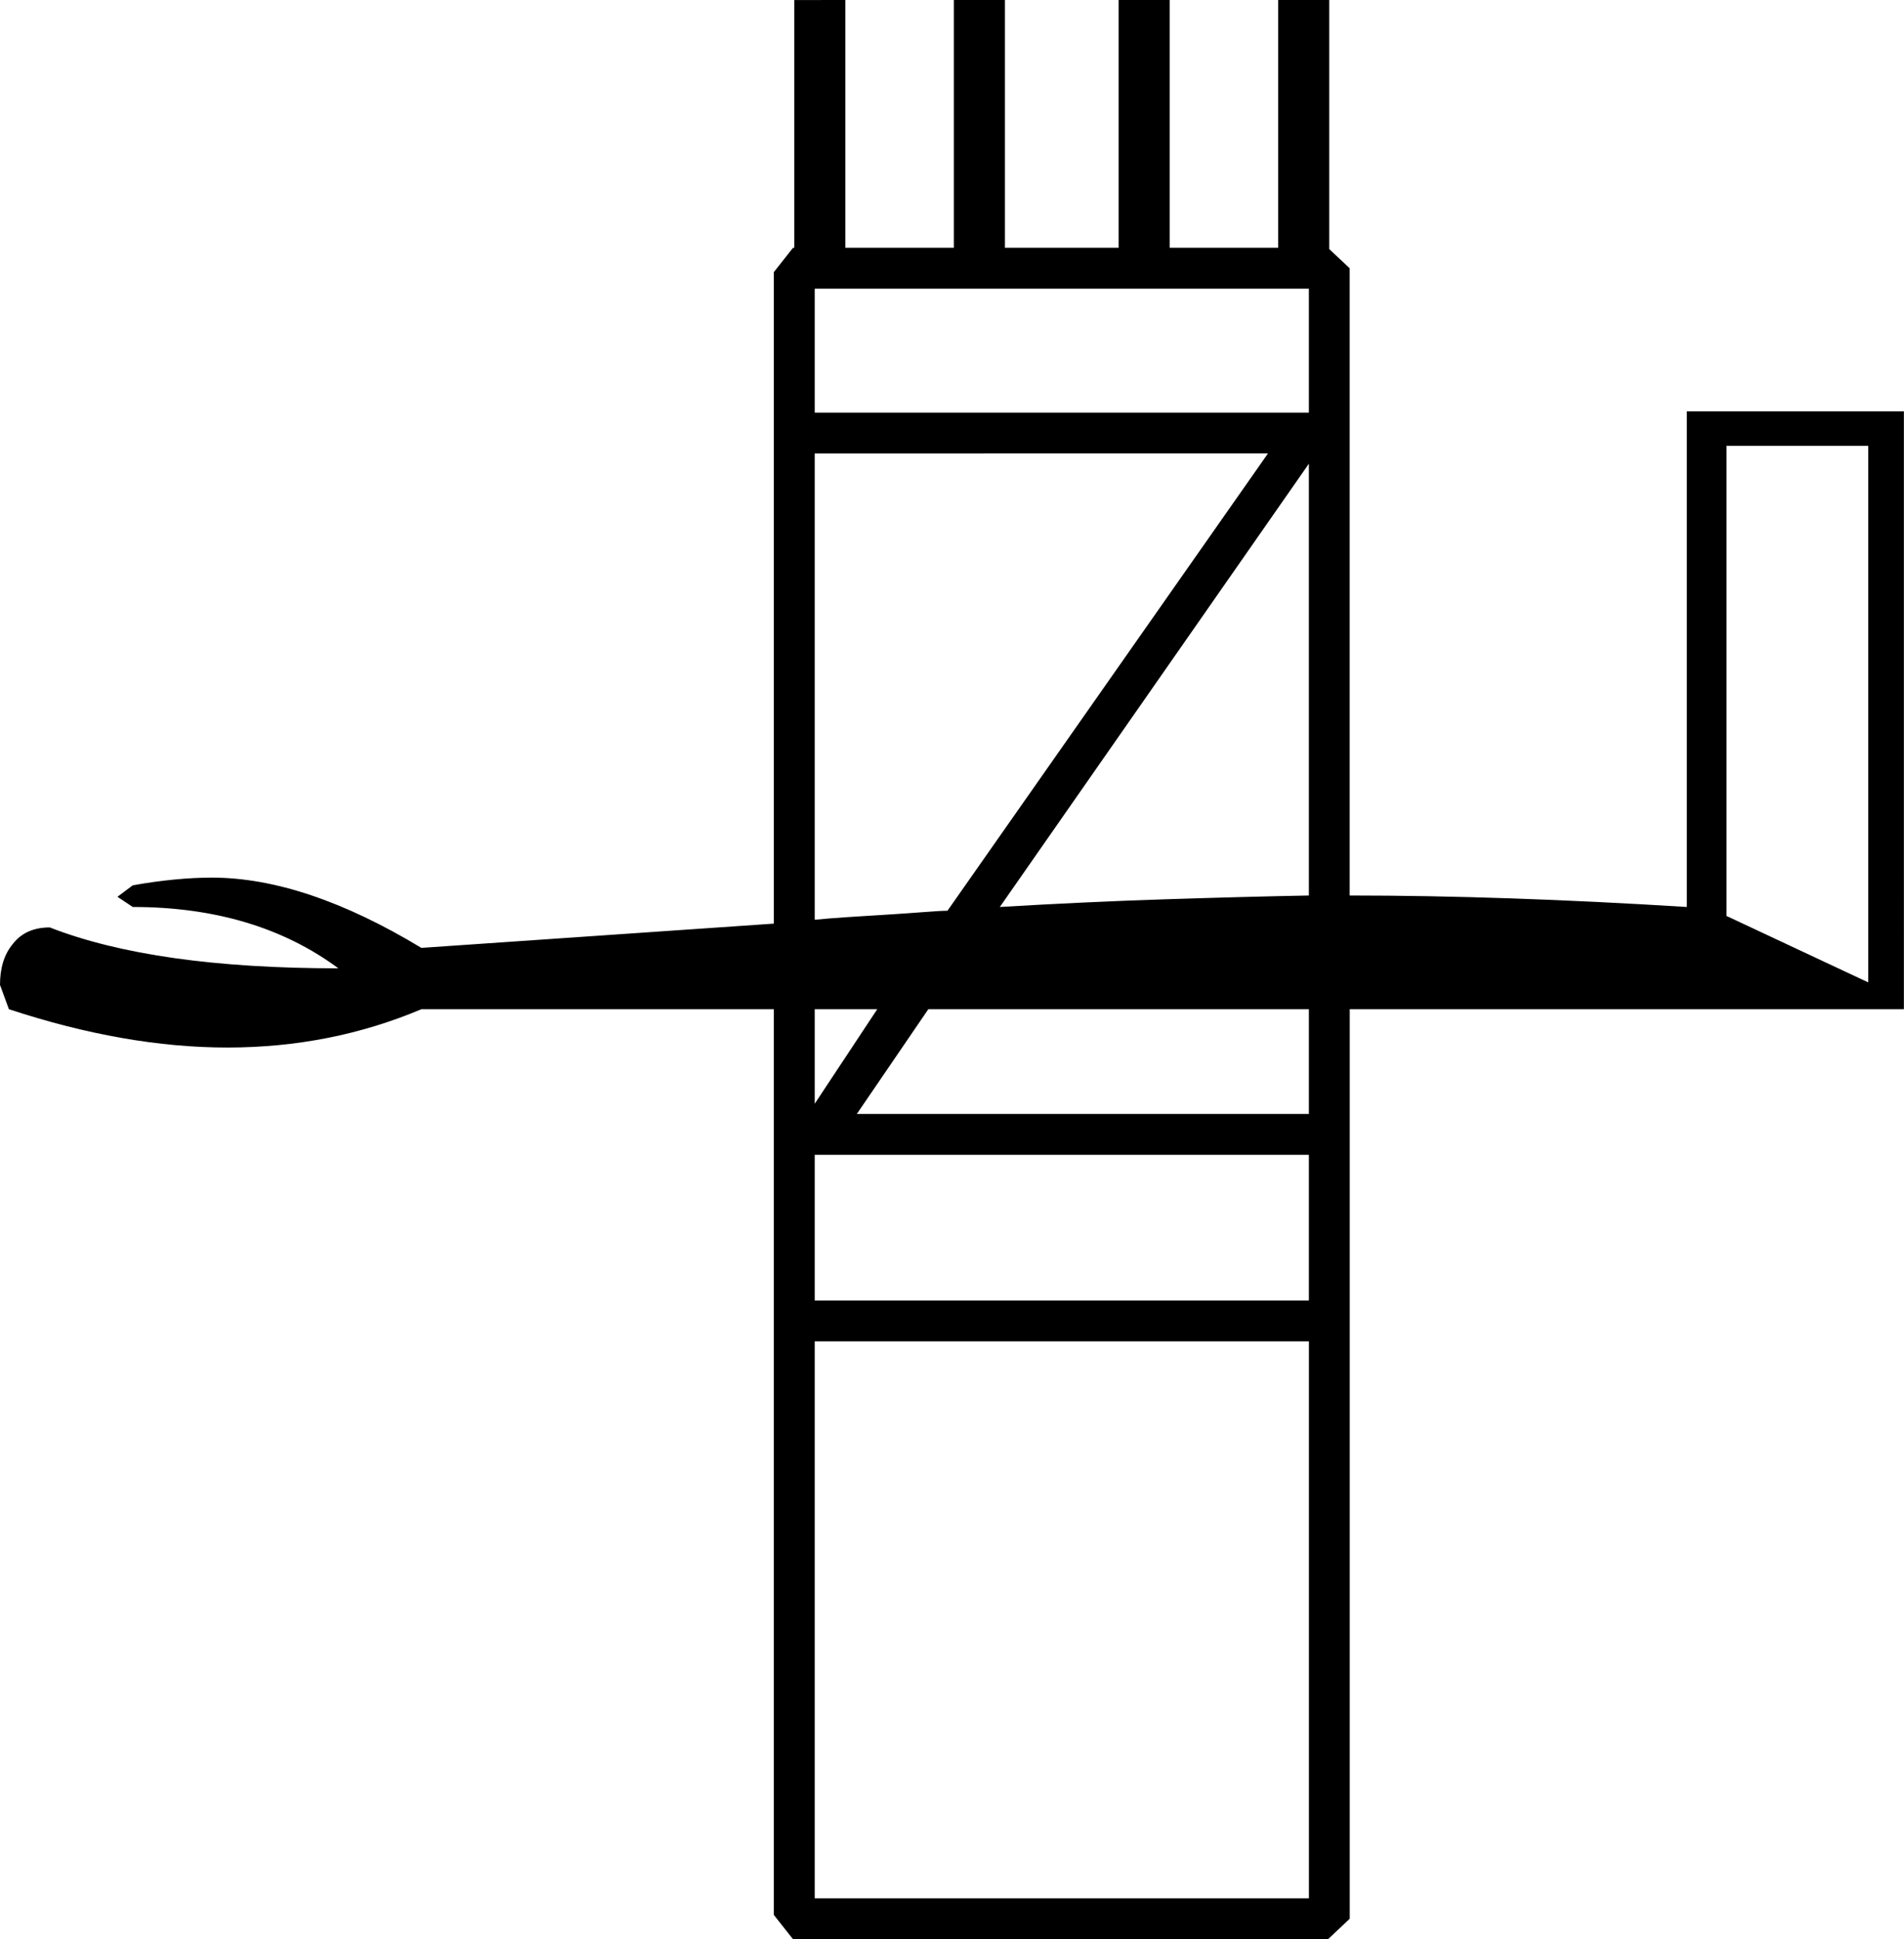 <?xml version="1.0" encoding="UTF-8" standalone="no"?>
<!-- Created with Inkscape (http://www.inkscape.org/) -->

<svg
   xmlns:dc="http://purl.org/dc/elements/1.1/"
   xmlns:cc="http://creativecommons.org/ns#"
   xmlns:rdf="http://www.w3.org/1999/02/22-rdf-syntax-ns#"
   xmlns:svg="http://www.w3.org/2000/svg"
   xmlns="http://www.w3.org/2000/svg"
   xmlns:sodipodi="http://sodipodi.sourceforge.net/DTD/sodipodi-0.dtd"
   xmlns:inkscape="http://www.inkscape.org/namespaces/inkscape"
   width="36.984mm"
   height="37.654mm"
   viewBox="0 0 36.984 37.654"
   version="1.1"
   id="svg7321"
   inkscape:version="0.92.4 (5da689c313, 2019-01-14)"
   sodipodi:docname="N12.svg">
  <defs
     id="defs7315" />
  <sodipodi:namedview
     id="base"
     pagecolor="#ffffff"
     bordercolor="#666666"
     borderopacity="1.0"
     inkscape:pageopacity="0.0"
     inkscape:pageshadow="2"
     inkscape:zoom="0.35"
     inkscape:cx="-363.25893"
     inkscape:cy="-367.07143"
     inkscape:document-units="mm"
     inkscape:current-layer="layer1"
     showgrid="false"
     fit-margin-top="0"
     fit-margin-left="0"
     fit-margin-right="0"
     fit-margin-bottom="0"
     inkscape:window-width="1920"
     inkscape:window-height="1017"
     inkscape:window-x="-8"
     inkscape:window-y="-8"
     inkscape:window-maximized="1" />
  <g
     inkscape:label="Layer 1"
     inkscape:groupmode="layer"
     id="layer1"
     transform="translate(-8.8,-14.059)">
    <g
       aria-label="𓉦"
       style="font-style:normal;font-variant:normal;font-weight:normal;font-stretch:normal;font-size:50.8px;line-height:1.25;font-family:sans-serif;-inkscape-font-specification:'sans-serif, Normal';font-variant-ligatures:normal;font-variant-caps:normal;font-variant-numeric:normal;font-feature-settings:normal;text-align:start;letter-spacing:0px;word-spacing:0px;writing-mode:lr-tb;text-anchor:start;fill:#000000;fill-opacity:1;stroke:none;stroke-width:0.265"
       id="text7868">
      <path
         d="m 25.22,14.059 v 4.812 h 2.108 v -4.812 h 0.992 v 4.812 h 2.208 v -4.812 h 0.992 v 4.812 h 2.108 v -4.812 h 0.992 v 4.837 l 0.397,0.372 v 12.179 q 2.977,0 6.548,0.223 v -9.624 h 4.217 V 33.655 H 35.018 V 51.315 L 34.597,51.712 H 24.203 L 23.831,51.241 V 33.655 h -6.846 q -1.761,0.744 -3.77,0.744 -1.984,0 -4.242,-0.744 L 8.8,33.183 q 0,-0.496 0.248,-0.794 0.248,-0.322 0.719,-0.322 2.034,0.794 5.606,0.794 -1.612,-1.191 -3.994,-1.191 l -0.298,-0.198 0.298,-0.223 q 0.843,-0.149 1.538,-0.149 1.811,0 4.068,1.364 l 6.846,-0.471 v -12.65 l 0.372,-0.471 h 0.025 v -4.812 z M 34.225,50.919 V 40.104 H 24.625 V 50.919 Z M 24.625,22.864 v 9.054 q 0.248,-0.025 0.62,-0.05 0.397,-0.025 0.794,-0.05 0.397,-0.025 0.719,-0.05 0.322,-0.025 0.446,-0.025 l 6.226,-8.88 z m 0,13.618 v 2.828 h 9.599 v -2.828 z m 9.599,-13.419 -6.003,8.607 q 1.662,-0.099 3.2,-0.149 1.538,-0.05 2.803,-0.074 z m 0,-3.398 h -9.599 v 2.406 h 9.599 z m 0,16.024 v -2.034 h -7.392 l -1.389,2.034 z m -9.599,-0.198 1.215,-1.836 h -1.215 z M 45.089,33.134 V 22.716 h -2.753 v 9.128 z"
         style="stroke-width:0.265"
         id="path7870"
         inkscape:connector-curvature="0" />
    </g>
  </g>
</svg>
